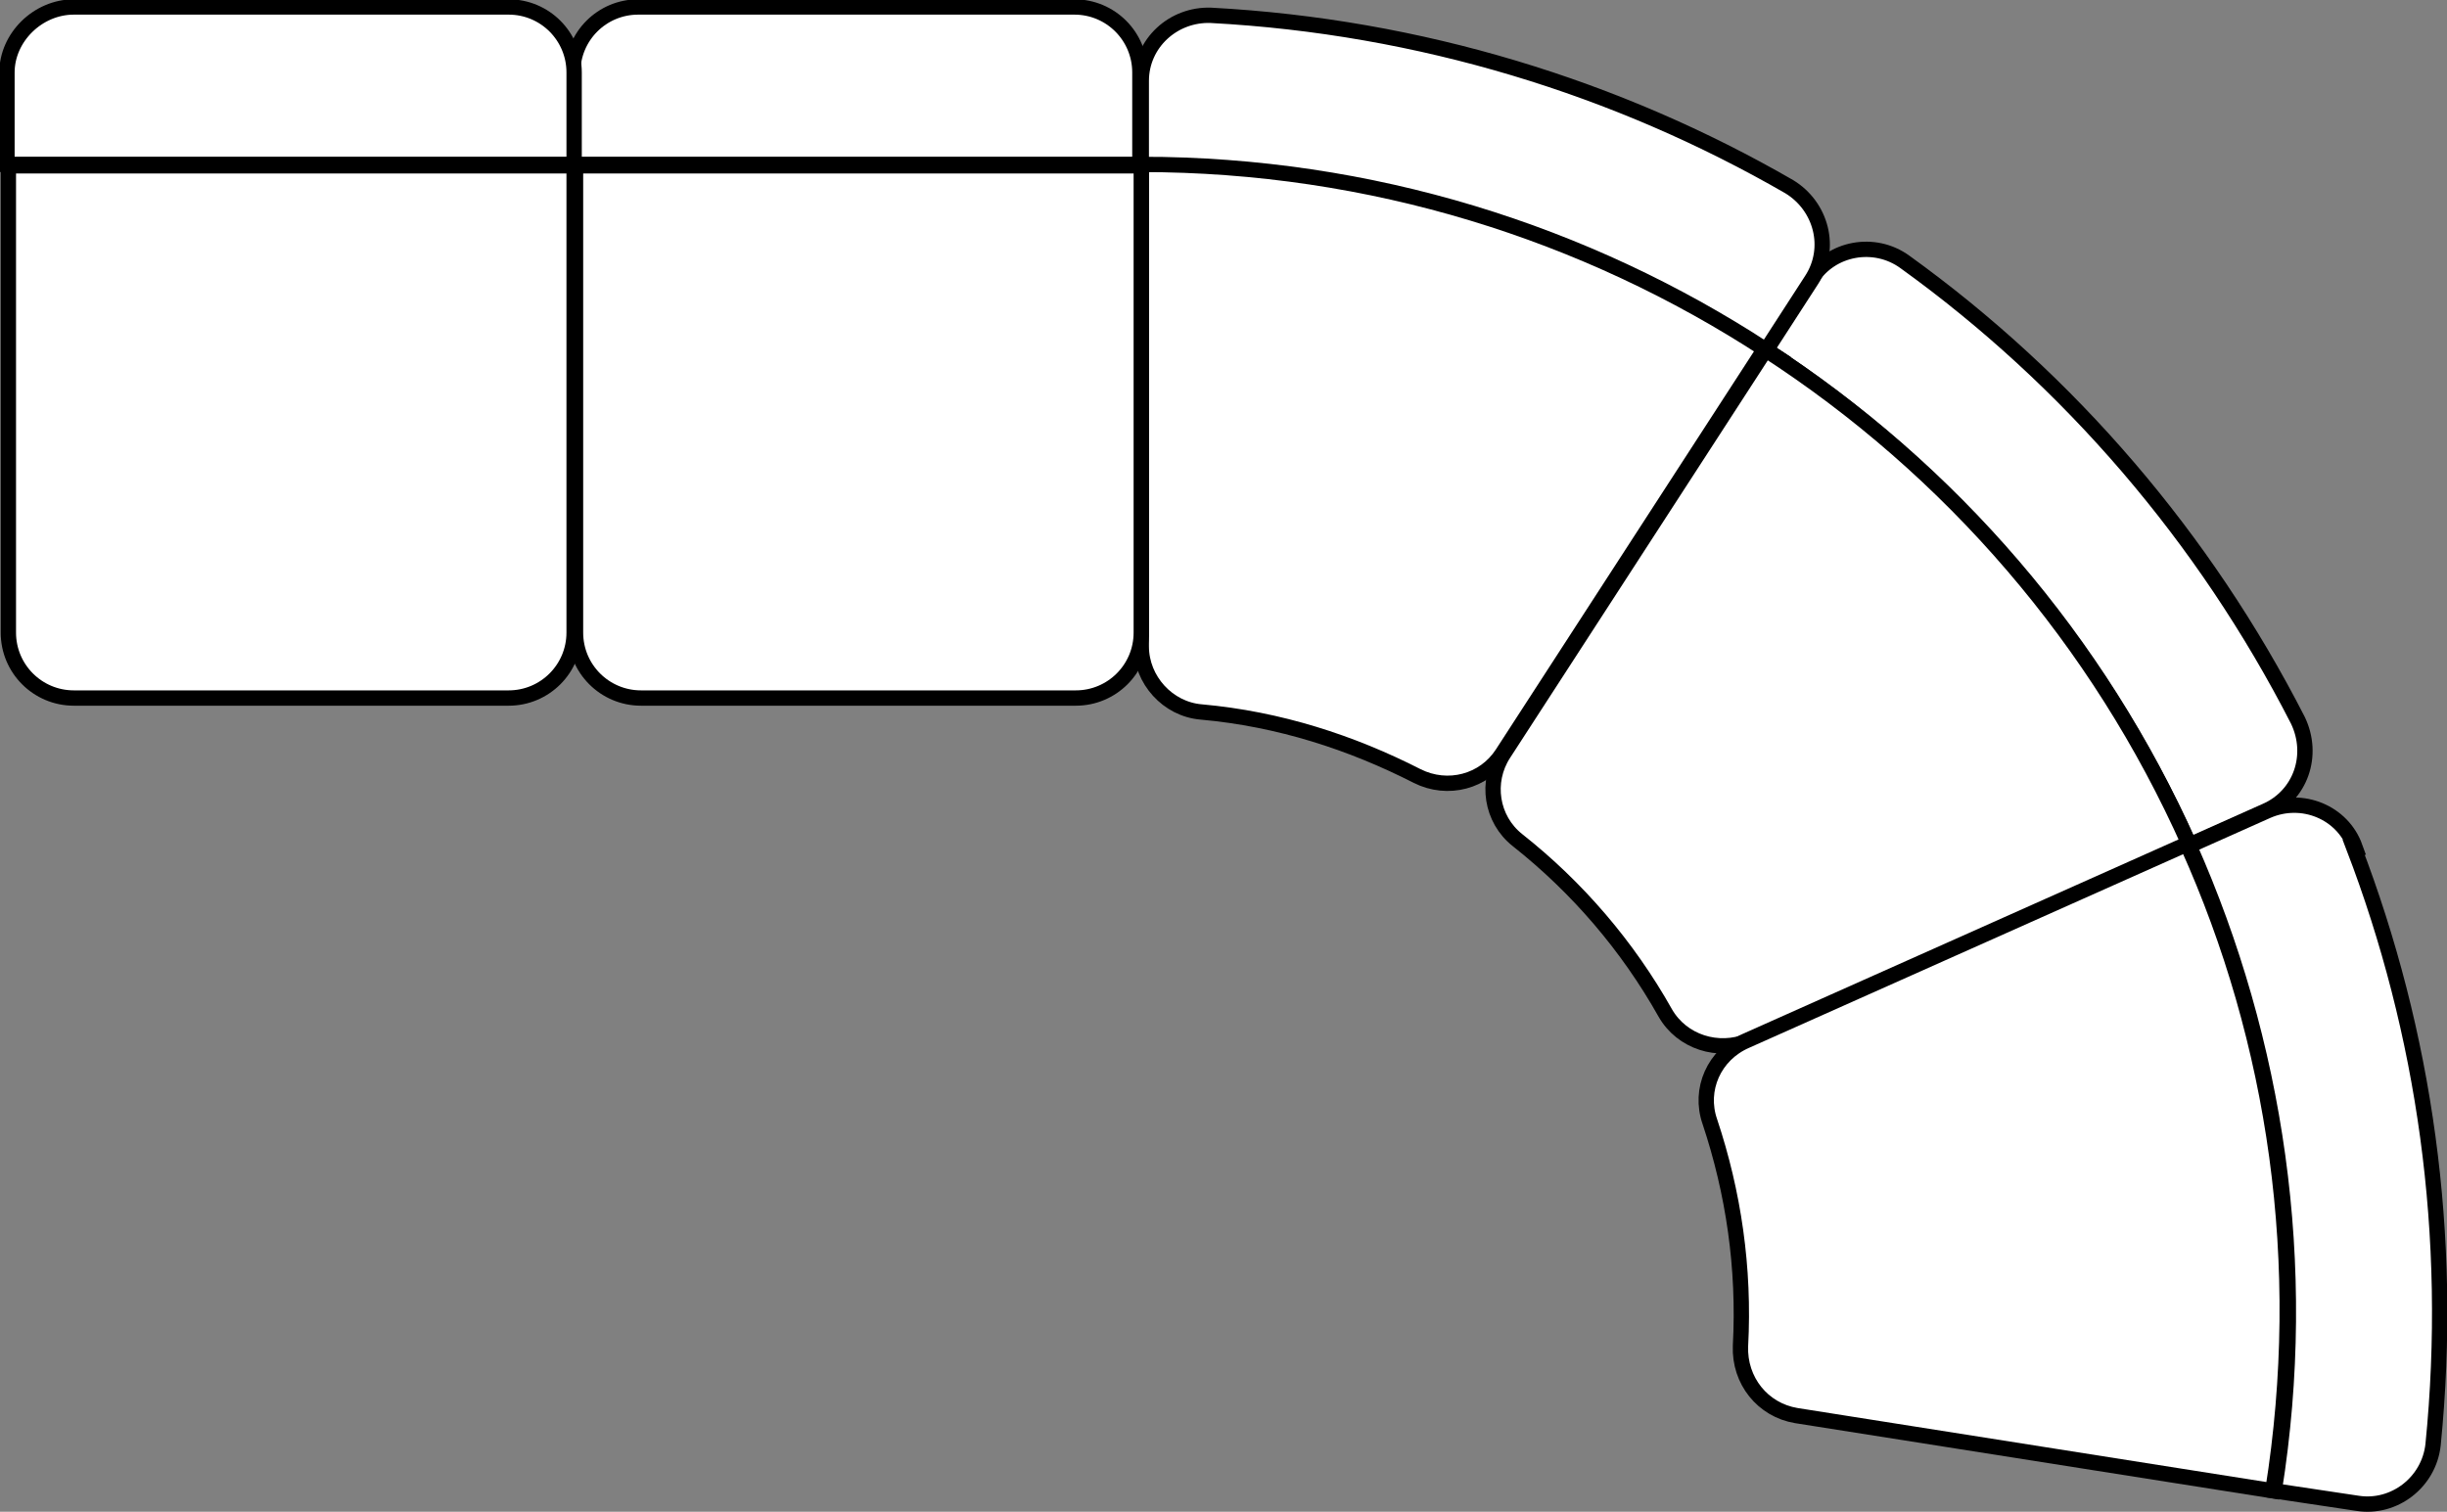 <?xml version="1.0" encoding="UTF-8"?>
<svg xmlns="http://www.w3.org/2000/svg" version="1.1" viewBox="0 0 175.6 108.5">
  <rect x="0" y="0" width="175.6" height="108.5" fill="#808080" stroke="none"/>
  <defs>
    <style>
      .cls-1 {
        fill: #fff;
        stroke: #000;
        stroke-linecap: square;
        stroke-miterlimit: 10;
        stroke-width: 1.1px;
      }
    </style>
  </defs>
  <!-- Generator: Adobe Illustrator 28.6.0, SVG Export Plug-In . SVG Version: 1.2.0 Build 709)  -->
  <g>
    <g id="Layer_1">
      <g>
        <path class="cls-1" d="M157,60.7l5.6-2.5c2.5-1.1,3.5-4,2.3-6.5-6.7-13.1-16.4-24.4-28.2-32.9-2.2-1.6-5.3-1-6.7,1.2l-3.3,5.1c13.2,8.6,23.9,21,30.4,35.5Z"/>
        <path class="cls-1" d="M128.4,13.4c-12.3-7.1-26.5-11.5-41.5-12.3-2.7-.1-5,2-5,4.7v6.1c16.5,0,31.9,4.9,44.8,13.3l3.3-5.1c1.5-2.3.7-5.3-1.6-6.7Z"/>
        <path class="cls-1" d="M126.7,25.1l-18.8,29c-1.3,2-.9,4.7,1,6.2,4.3,3.4,7.9,7.6,10.6,12.4,1.2,2.1,3.8,2.9,6,2l31.6-14.1c-6.5-14.6-17.1-26.9-30.4-35.5Z"/>
        <path class="cls-1" d="M126.7,25.1c-12.9-8.4-28.3-13.3-44.8-13.3v34.6c0,2.4,1.9,4.5,4.3,4.7,5.6.5,10.8,2.2,15.5,4.6,2.2,1.1,4.8.4,6.1-1.6l18.8-29Z"/>
        <path class="cls-1" d="M168.9,60.8c5.1,13.3,7.2,27.9,5.7,42.9-.3,2.7-2.8,4.6-5.4,4.2l-6-.9c2.6-16.3.1-32.3-6.1-46.3l5.6-2.5c2.5-1.1,5.4.1,6.3,2.6Z"/>
        <path class="cls-1" d="M157,60.7c6.3,14,8.7,30,6.1,46.3l-34.2-5.4c-2.4-.4-4.1-2.5-4-5,.3-5.6-.5-11-2.2-16.1-.8-2.3.3-4.8,2.6-5.8l31.6-14.1Z"/>
        <path class="cls-1" d="M41.2,11.9h40.7v33.5c0,2.6-2.1,4.7-4.7,4.7h-31.2c-2.6,0-4.7-2.1-4.7-4.7V11.9h0Z"/>
        <path class="cls-1" d="M45.9.5h31.2c2.6,0,4.7,2.1,4.7,4.7v6.6h-40.7v-6.6c0-2.6,2.1-4.7,4.7-4.7Z"/>
        <path class="cls-1" d="M.5,11.9h40.7v33.5c0,2.6-2.1,4.7-4.7,4.7H5.3c-2.6,0-4.7-2.1-4.7-4.7V11.9h0Z"/>
        <path class="cls-1" d="M5.3.5h31.2c2.6,0,4.7,2.1,4.7,4.7v6.6H.5v-6.6C.5,2.7,2.7.5,5.3.5Z"/>
      </g>
    </g>
  </g>
</svg>